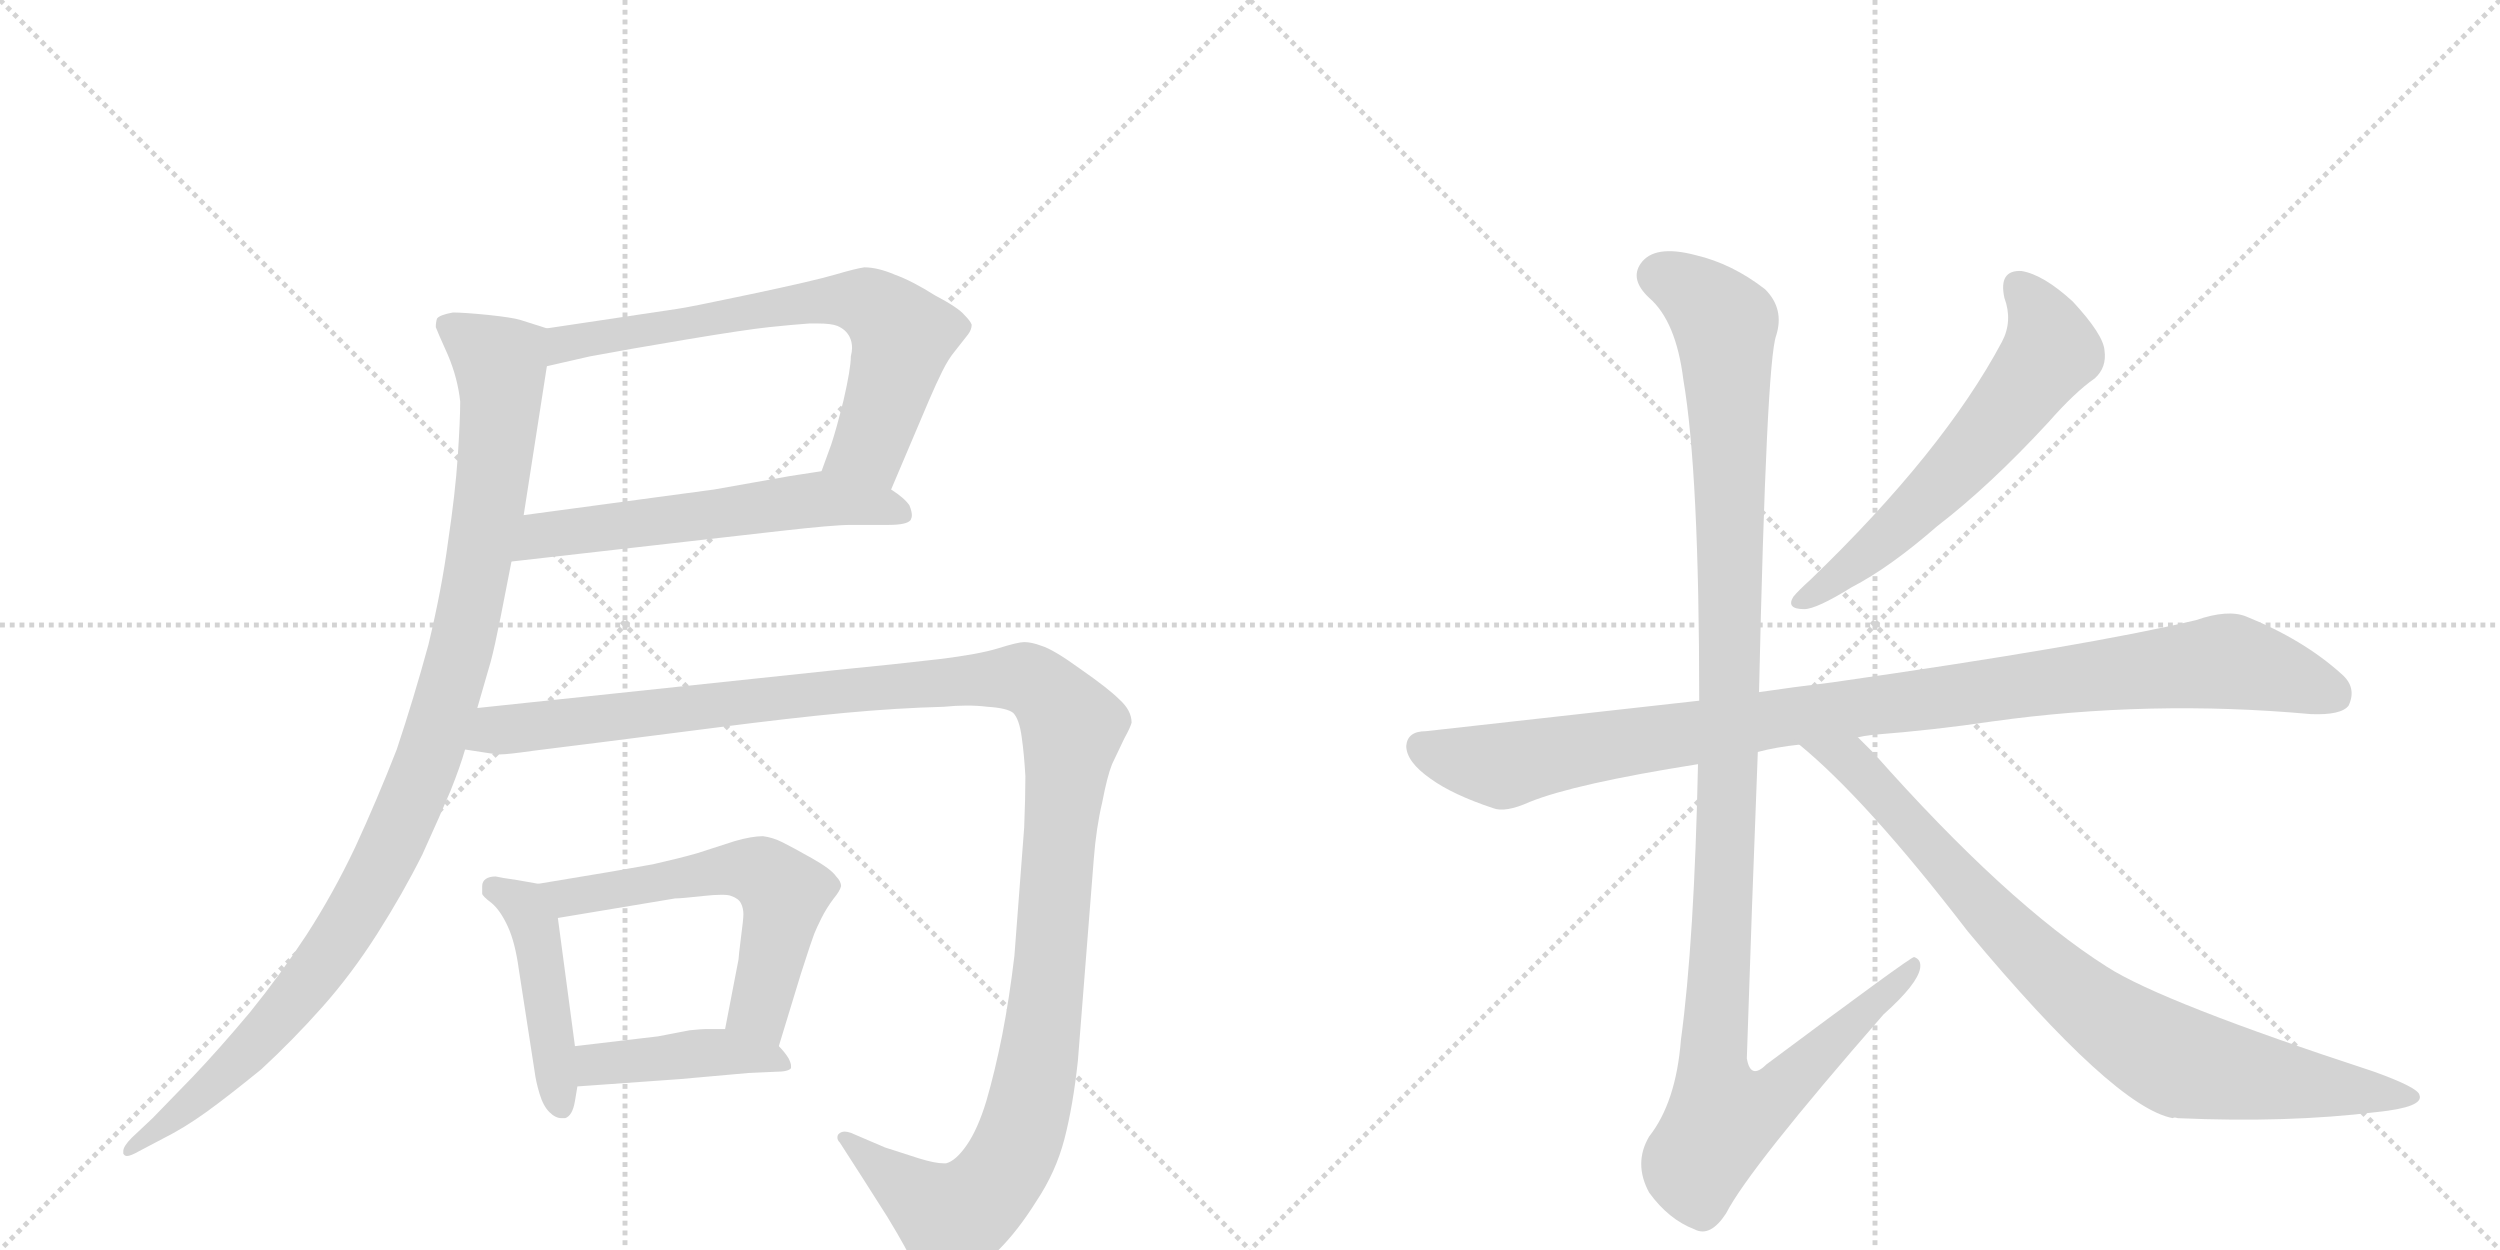 <svg version="1.1" viewBox="0 0 2048 1024" xmlns="http://www.w3.org/2000/svg">
  <g stroke="lightgray" stroke-dasharray="1,1" stroke-width="1" transform="scale(4, 4)">
    <line x1="0" y1="0" x2="256" y2="256"></line>
    <line x1="256" y1="0" x2="0" y2="256"></line>
    <line x1="128" y1="0" x2="128" y2="256"></line>
    <line x1="0" y1="128" x2="256" y2="128"></line>
    <line x1="256" y1="0" x2="512" y2="256"></line>
    <line x1="512" y1="0" x2="256" y2="256"></line>
    <line x1="384" y1="0" x2="384" y2="256"></line>
    <line x1="256" y1="128" x2="512" y2="128"></line>
  </g>
<g transform="scale(1, -1) translate(0, -850)">
   <style type="text/css">
    @keyframes keyframes0 {
      from {
       stroke: black;
       stroke-dashoffset: 690;
       stroke-width: 128;
       }
       69% {
       animation-timing-function: step-end;
       stroke: black;
       stroke-dashoffset: 0;
       stroke-width: 128;
       }
       to {
       stroke: black;
       stroke-width: 1024;
       }
       }
       #make-me-a-hanzi-animation-0 {
         animation: keyframes0 0.812s both;
         animation-delay: 0s;
         animation-timing-function: linear;
       }
    @keyframes keyframes1 {
      from {
       stroke: black;
       stroke-dashoffset: 581;
       stroke-width: 128;
       }
       65% {
       animation-timing-function: step-end;
       stroke: black;
       stroke-dashoffset: 0;
       stroke-width: 128;
       }
       to {
       stroke: black;
       stroke-width: 1024;
       }
       }
       #make-me-a-hanzi-animation-1 {
         animation: keyframes1 0.723s both;
         animation-delay: 0.812s;
         animation-timing-function: linear;
       }
    @keyframes keyframes2 {
      from {
       stroke: black;
       stroke-dashoffset: 1051;
       stroke-width: 128;
       }
       77% {
       animation-timing-function: step-end;
       stroke: black;
       stroke-dashoffset: 0;
       stroke-width: 128;
       }
       to {
       stroke: black;
       stroke-width: 1024;
       }
       }
       #make-me-a-hanzi-animation-2 {
         animation: keyframes2 1.105s both;
         animation-delay: 1.534s;
         animation-timing-function: linear;
       }
    @keyframes keyframes3 {
      from {
       stroke: black;
       stroke-dashoffset: 456;
       stroke-width: 128;
       }
       60% {
       animation-timing-function: step-end;
       stroke: black;
       stroke-dashoffset: 0;
       stroke-width: 128;
       }
       to {
       stroke: black;
       stroke-width: 1024;
       }
       }
       #make-me-a-hanzi-animation-3 {
         animation: keyframes3 0.621s both;
         animation-delay: 2.64s;
         animation-timing-function: linear;
       }
    @keyframes keyframes4 {
      from {
       stroke: black;
       stroke-dashoffset: 580;
       stroke-width: 128;
       }
       65% {
       animation-timing-function: step-end;
       stroke: black;
       stroke-dashoffset: 0;
       stroke-width: 128;
       }
       to {
       stroke: black;
       stroke-width: 1024;
       }
       }
       #make-me-a-hanzi-animation-4 {
         animation: keyframes4 0.722s both;
         animation-delay: 3.261s;
         animation-timing-function: linear;
       }
    @keyframes keyframes5 {
      from {
       stroke: black;
       stroke-dashoffset: 426;
       stroke-width: 128;
       }
       58% {
       animation-timing-function: step-end;
       stroke: black;
       stroke-dashoffset: 0;
       stroke-width: 128;
       }
       to {
       stroke: black;
       stroke-width: 1024;
       }
       }
       #make-me-a-hanzi-animation-5 {
         animation: keyframes5 0.597s both;
         animation-delay: 3.983s;
         animation-timing-function: linear;
       }
    @keyframes keyframes6 {
      from {
       stroke: black;
       stroke-dashoffset: 1307;
       stroke-width: 128;
       }
       81% {
       animation-timing-function: step-end;
       stroke: black;
       stroke-dashoffset: 0;
       stroke-width: 128;
       }
       to {
       stroke: black;
       stroke-width: 1024;
       }
       }
       #make-me-a-hanzi-animation-6 {
         animation: keyframes6 1.314s both;
         animation-delay: 4.579s;
         animation-timing-function: linear;
       }
    @keyframes keyframes7 {
      from {
       stroke: black;
       stroke-dashoffset: 603;
       stroke-width: 128;
       }
       66% {
       animation-timing-function: step-end;
       stroke: black;
       stroke-dashoffset: 0;
       stroke-width: 128;
       }
       to {
       stroke: black;
       stroke-width: 1024;
       }
       }
       #make-me-a-hanzi-animation-7 {
         animation: keyframes7 0.741s both;
         animation-delay: 5.893s;
         animation-timing-function: linear;
       }
    @keyframes keyframes8 {
      from {
       stroke: black;
       stroke-dashoffset: 1016;
       stroke-width: 128;
       }
       77% {
       animation-timing-function: step-end;
       stroke: black;
       stroke-dashoffset: 0;
       stroke-width: 128;
       }
       to {
       stroke: black;
       stroke-width: 1024;
       }
       }
       #make-me-a-hanzi-animation-8 {
         animation: keyframes8 1.077s both;
         animation-delay: 6.634s;
         animation-timing-function: linear;
       }
    @keyframes keyframes9 {
      from {
       stroke: black;
       stroke-dashoffset: 1180;
       stroke-width: 128;
       }
       79% {
       animation-timing-function: step-end;
       stroke: black;
       stroke-dashoffset: 0;
       stroke-width: 128;
       }
       to {
       stroke: black;
       stroke-width: 1024;
       }
       }
       #make-me-a-hanzi-animation-9 {
         animation: keyframes9 1.21s both;
         animation-delay: 7.711s;
         animation-timing-function: linear;
       }
    @keyframes keyframes10 {
      from {
       stroke: black;
       stroke-dashoffset: 854;
       stroke-width: 128;
       }
       74% {
       animation-timing-function: step-end;
       stroke: black;
       stroke-dashoffset: 0;
       stroke-width: 128;
       }
       to {
       stroke: black;
       stroke-width: 1024;
       }
       }
       #make-me-a-hanzi-animation-10 {
         animation: keyframes10 0.945s both;
         animation-delay: 8.921s;
         animation-timing-function: linear;
       }
</style>
<path d="M 730 449 L 761 522 Q 767 536 772 546 Q 777 556 782 562 L 793 576 Q 796 580 796 584 Q 795 587 790 592 Q 785 598 766 608 Q 747 620 733 625 Q 719 631 708 631 Q 701 630 684 625 Q 667 620 615 609 Q 563 598 555 597 L 448 581 C 418 577 419 543 448 550 L 483 558 Q 515 564 563 572 Q 611 580 630 582 Q 649 584 663 585 L 670 585 Q 681 585 686 583 Q 693 580 696 574 Q 698 570 698 565 Q 698 562 697 558 Q 697 548 691 522 Q 685 498 681 486 L 673 464 C 663 436 718 421 730 449 Z" fill="lightgray"></path> 
<path d="M 419 390 L 639 415 Q 683 420 697 420 L 728 420 Q 743 420 746 424 Q 747 426 747 428 Q 747 431 745 436 Q 741 442 730 449 C 706 467 703 469 673 464 L 647 460 L 585 449 L 429 428 C 399 424 389 387 419 390 Z" fill="lightgray"></path> 
<path d="M 448 581 L 426 588 Q 419 590 400 592 Q 380 594 371 594 Q 360 592 358 589 Q 357 586 357 582 Q 358 579 367 559 Q 375 540 377 521 Q 377 506 375 476 Q 373 446 367 406 Q 362 368 351 322 Q 339 278 325 236 Q 309 195 291 156 Q 273 118 251 84 Q 230 52 205 21 Q 179 -10 158 -32 L 125 -66 L 108 -82 Q 101 -89 101 -93 L 101 -95 Q 102 -97 104 -97 Q 107 -97 114 -93 L 133 -83 Q 151 -74 169 -61 Q 187 -48 214 -26 Q 240 -2 264 25 Q 288 52 309 85 Q 330 118 346 150 Q 361 183 369 202 Q 377 222 381 236 L 391 270 L 402 308 Q 405 319 410 344 L 419 390 L 429 428 L 448 550 C 453 580 453 580 448 581 Z" fill="lightgray"></path> 
<path d="M 441 126 L 424 129 Q 410 131 406 132 Q 401 132 398 130 Q 395 128 395 124 L 395 118 Q 395 116 403 110 Q 410 104 416 91 Q 422 78 425 56 L 438 -28 Q 439 -36 442 -46 Q 445 -56 450 -61 Q 455 -66 460 -66 L 463 -66 Q 469 -64 471 -52 L 473 -40 L 471 -7 L 457 98 C 454 124 454 124 441 126 Z" fill="lightgray"></path> 
<path d="M 638 -7 L 656 52 Q 665 80 667 85 Q 669 90 673 98 Q 677 106 683 114 Q 688 120 689 124 Q 689 128 685 132 Q 681 138 665 147 Q 649 156 641 160 Q 633 164 625 165 Q 616 165 602 161 L 571 151 Q 557 147 535 142 Q 513 138 501 136 L 441 126 C 411 121 427 93 457 98 L 553 114 Q 558 114 576 116 Q 585 117 591 117 Q 597 117 599 116 Q 605 114 607 110 Q 609 106 609 101 Q 609 97 607 82 Q 605 66 605 64 L 594 7 C 588 -22 629 -36 638 -7 Z" fill="lightgray"></path> 
<path d="M 473 -40 L 557 -34 L 613 -29 L 635 -28 Q 646 -28 648 -25 L 648 -23 Q 648 -21 646 -17 Q 643 -12 638 -7 C 625 7 624 7 594 7 L 578 7 Q 575 7 565 6 L 539 1 L 471 -7 C 441 -11 443 -42 473 -40 Z" fill="lightgray"></path> 
<path d="M 381 236 L 407 232 L 410 232 Q 416 232 437 235 L 493 242 L 587 254 Q 649 262 692 266 Q 735 270 773 271 Q 783 272 792 272 Q 801 272 809 271 Q 825 270 830 266 Q 835 261 837 246 Q 839 232 840 214 Q 840 197 839 172 L 831 67 Q 827 33 821 2 Q 815 -28 808 -52 Q 801 -75 792 -88 Q 783 -101 775 -103 L 773 -103 Q 766 -103 753 -99 L 725 -90 L 697 -78 Q 694 -77 692 -77 Q 689 -77 687 -79 Q 686 -80 686 -82 Q 686 -84 688 -86 L 706 -114 L 727 -147 Q 744 -175 749 -187 Q 755 -199 761 -201 Q 763 -202 766 -202 Q 772 -202 784 -197 Q 801 -190 818 -174 Q 834 -158 849 -134 Q 865 -110 872 -83 Q 879 -56 883 -19 L 896 146 Q 898 172 903 193 Q 907 214 911 224 L 921 245 Q 926 254 927 258 Q 927 268 917 277 Q 908 286 885 302 Q 863 318 853 321 Q 845 324 839 324 Q 834 324 818 319 Q 802 314 769 310 Q 735 306 684 301 L 391 270 C 361 267 351 240 381 236 Z" fill="lightgray"></path> 
<path d="M 1642 606 Q 1649 587 1640 570 Q 1592 480 1483 375 Q 1473 366 1469 361 Q 1463 351 1478 351 Q 1488 351 1517 369 Q 1548 385 1587 419 Q 1630 452 1678 504 Q 1700 529 1716 540 Q 1726 549 1724 563 Q 1723 576 1698 603 Q 1674 625 1656 628 Q 1637 629 1642 606 Z" fill="lightgray"></path> 
<path d="M 1522 246 Q 1526 247 1534 248 Q 1585 252 1632 259 Q 1761 277 1893 265 Q 1918 264 1924 272 Q 1931 287 1918 298 Q 1887 326 1840 345 Q 1825 351 1799 342 Q 1711 321 1501 291 Q 1468 287 1441 283 L 1392 276 L 1168 251 Q 1153 251 1152 239 Q 1152 226 1172 212 Q 1190 199 1223 188 Q 1233 184 1253 193 Q 1290 208 1391 224 L 1440 234 Q 1455 238 1474 240 L 1522 246 Z" fill="lightgray"></path> 
<path d="M 1441 283 Q 1447 553 1455 575 Q 1462 597 1446 613 Q 1419 634 1389 641 Q 1355 650 1344 634 Q 1335 621 1351 606 Q 1373 587 1379 539 Q 1392 463 1392 276 L 1391 224 Q 1388 79 1377 -2 Q 1373 -53 1351 -81 Q 1338 -103 1351 -127 Q 1367 -149 1388 -157 Q 1401 -164 1414 -144 Q 1433 -107 1543 19 Q 1571 44 1573 57 Q 1574 64 1568 66 Q 1565 66 1447 -22 Q 1434 -35 1431 -17 Q 1435 106 1440 234 L 1441 283 Z" fill="lightgray"></path> 
<path d="M 1474 240 Q 1529 195 1612 87 Q 1732 -57 1780 -66 Q 1781 -65 1784 -66 Q 1874 -70 1947 -61 Q 1986 -57 1982 -47 Q 1981 -41 1945 -28 Q 1771 29 1726 58 Q 1644 110 1535 233 L 1522 246 C 1501 267 1451 260 1474 240 Z" fill="lightgray"></path> 
      <clipPath id="make-me-a-hanzi-clip-0">
      <path d="M 730 449 L 761 522 Q 767 536 772 546 Q 777 556 782 562 L 793 576 Q 796 580 796 584 Q 795 587 790 592 Q 785 598 766 608 Q 747 620 733 625 Q 719 631 708 631 Q 701 630 684 625 Q 667 620 615 609 Q 563 598 555 597 L 448 581 C 418 577 419 543 448 550 L 483 558 Q 515 564 563 572 Q 611 580 630 582 Q 649 584 663 585 L 670 585 Q 681 585 686 583 Q 693 580 696 574 Q 698 570 698 565 Q 698 562 697 558 Q 697 548 691 522 Q 685 498 681 486 L 673 464 C 663 436 718 421 730 449 Z" fill="lightgray"></path>
      </clipPath>
      <path clip-path="url(#make-me-a-hanzi-clip-0)" d="M 452 558 L 474 571 L 606 595 L 697 605 L 711 600 L 732 585 L 739 570 L 713 485 L 681 467 " fill="none" id="make-me-a-hanzi-animation-0" stroke-dasharray="562 1124" stroke-linecap="round"></path>

      <clipPath id="make-me-a-hanzi-clip-1">
      <path d="M 419 390 L 639 415 Q 683 420 697 420 L 728 420 Q 743 420 746 424 Q 747 426 747 428 Q 747 431 745 436 Q 741 442 730 449 C 706 467 703 469 673 464 L 647 460 L 585 449 L 429 428 C 399 424 389 387 419 390 Z" fill="lightgray"></path>
      </clipPath>
      <path clip-path="url(#make-me-a-hanzi-clip-1)" d="M 426 395 L 444 411 L 657 440 L 727 435 L 741 428 " fill="none" id="make-me-a-hanzi-animation-1" stroke-dasharray="453 906" stroke-linecap="round"></path>

      <clipPath id="make-me-a-hanzi-clip-2">
      <path d="M 448 581 L 426 588 Q 419 590 400 592 Q 380 594 371 594 Q 360 592 358 589 Q 357 586 357 582 Q 358 579 367 559 Q 375 540 377 521 Q 377 506 375 476 Q 373 446 367 406 Q 362 368 351 322 Q 339 278 325 236 Q 309 195 291 156 Q 273 118 251 84 Q 230 52 205 21 Q 179 -10 158 -32 L 125 -66 L 108 -82 Q 101 -89 101 -93 L 101 -95 Q 102 -97 104 -97 Q 107 -97 114 -93 L 133 -83 Q 151 -74 169 -61 Q 187 -48 214 -26 Q 240 -2 264 25 Q 288 52 309 85 Q 330 118 346 150 Q 361 183 369 202 Q 377 222 381 236 L 391 270 L 402 308 Q 405 319 410 344 L 419 390 L 429 428 L 448 550 C 453 580 453 580 448 581 Z" fill="lightgray"></path>
      </clipPath>
      <path clip-path="url(#make-me-a-hanzi-clip-2)" d="M 367 584 L 404 558 L 410 532 L 389 372 L 347 218 L 314 143 L 261 56 L 197 -18 L 104 -94 " fill="none" id="make-me-a-hanzi-animation-2" stroke-dasharray="923 1846" stroke-linecap="round"></path>

      <clipPath id="make-me-a-hanzi-clip-3">
      <path d="M 441 126 L 424 129 Q 410 131 406 132 Q 401 132 398 130 Q 395 128 395 124 L 395 118 Q 395 116 403 110 Q 410 104 416 91 Q 422 78 425 56 L 438 -28 Q 439 -36 442 -46 Q 445 -56 450 -61 Q 455 -66 460 -66 L 463 -66 Q 469 -64 471 -52 L 473 -40 L 471 -7 L 457 98 C 454 124 454 124 441 126 Z" fill="lightgray"></path>
      </clipPath>
      <path clip-path="url(#make-me-a-hanzi-clip-3)" d="M 404 123 L 425 111 L 439 88 L 462 -59 " fill="none" id="make-me-a-hanzi-animation-3" stroke-dasharray="328 656" stroke-linecap="round"></path>

      <clipPath id="make-me-a-hanzi-clip-4">
      <path d="M 638 -7 L 656 52 Q 665 80 667 85 Q 669 90 673 98 Q 677 106 683 114 Q 688 120 689 124 Q 689 128 685 132 Q 681 138 665 147 Q 649 156 641 160 Q 633 164 625 165 Q 616 165 602 161 L 571 151 Q 557 147 535 142 Q 513 138 501 136 L 441 126 C 411 121 427 93 457 98 L 553 114 Q 558 114 576 116 Q 585 117 591 117 Q 597 117 599 116 Q 605 114 607 110 Q 609 106 609 101 Q 609 97 607 82 Q 605 66 605 64 L 594 7 C 588 -22 629 -36 638 -7 Z" fill="lightgray"></path>
      </clipPath>
      <path clip-path="url(#make-me-a-hanzi-clip-4)" d="M 449 124 L 458 117 L 475 116 L 593 137 L 626 134 L 643 118 L 623 22 L 633 3 " fill="none" id="make-me-a-hanzi-animation-4" stroke-dasharray="452 904" stroke-linecap="round"></path>

      <clipPath id="make-me-a-hanzi-clip-5">
      <path d="M 473 -40 L 557 -34 L 613 -29 L 635 -28 Q 646 -28 648 -25 L 648 -23 Q 648 -21 646 -17 Q 643 -12 638 -7 C 625 7 624 7 594 7 L 578 7 Q 575 7 565 6 L 539 1 L 471 -7 C 441 -11 443 -42 473 -40 Z" fill="lightgray"></path>
      </clipPath>
      <path clip-path="url(#make-me-a-hanzi-clip-5)" d="M 480 -34 L 487 -23 L 582 -12 L 627 -15 L 641 -24 " fill="none" id="make-me-a-hanzi-animation-5" stroke-dasharray="298 596" stroke-linecap="round"></path>

      <clipPath id="make-me-a-hanzi-clip-6">
      <path d="M 381 236 L 407 232 L 410 232 Q 416 232 437 235 L 493 242 L 587 254 Q 649 262 692 266 Q 735 270 773 271 Q 783 272 792 272 Q 801 272 809 271 Q 825 270 830 266 Q 835 261 837 246 Q 839 232 840 214 Q 840 197 839 172 L 831 67 Q 827 33 821 2 Q 815 -28 808 -52 Q 801 -75 792 -88 Q 783 -101 775 -103 L 773 -103 Q 766 -103 753 -99 L 725 -90 L 697 -78 Q 694 -77 692 -77 Q 689 -77 687 -79 Q 686 -80 686 -82 Q 686 -84 688 -86 L 706 -114 L 727 -147 Q 744 -175 749 -187 Q 755 -199 761 -201 Q 763 -202 766 -202 Q 772 -202 784 -197 Q 801 -190 818 -174 Q 834 -158 849 -134 Q 865 -110 872 -83 Q 879 -56 883 -19 L 896 146 Q 898 172 903 193 Q 907 214 911 224 L 921 245 Q 926 254 927 258 Q 927 268 917 277 Q 908 286 885 302 Q 863 318 853 321 Q 845 324 839 324 Q 834 324 818 319 Q 802 314 769 310 Q 735 306 684 301 L 391 270 C 361 267 351 240 381 236 Z" fill="lightgray"></path>
      </clipPath>
      <path clip-path="url(#make-me-a-hanzi-clip-6)" d="M 388 240 L 409 252 L 694 285 L 832 295 L 861 279 L 879 255 L 856 21 L 832 -90 L 807 -128 L 779 -148 L 691 -82 " fill="none" id="make-me-a-hanzi-animation-6" stroke-dasharray="1179 2358" stroke-linecap="round"></path>

      <clipPath id="make-me-a-hanzi-clip-7">
      <path d="M 1642 606 Q 1649 587 1640 570 Q 1592 480 1483 375 Q 1473 366 1469 361 Q 1463 351 1478 351 Q 1488 351 1517 369 Q 1548 385 1587 419 Q 1630 452 1678 504 Q 1700 529 1716 540 Q 1726 549 1724 563 Q 1723 576 1698 603 Q 1674 625 1656 628 Q 1637 629 1642 606 Z" fill="lightgray"></path>
      </clipPath>
      <path clip-path="url(#make-me-a-hanzi-clip-7)" d="M 1654 614 L 1674 586 L 1677 558 L 1618 482 L 1567 430 L 1503 374 L 1477 359 " fill="none" id="make-me-a-hanzi-animation-7" stroke-dasharray="475 950" stroke-linecap="round"></path>

      <clipPath id="make-me-a-hanzi-clip-8">
      <path d="M 1522 246 Q 1526 247 1534 248 Q 1585 252 1632 259 Q 1761 277 1893 265 Q 1918 264 1924 272 Q 1931 287 1918 298 Q 1887 326 1840 345 Q 1825 351 1799 342 Q 1711 321 1501 291 Q 1468 287 1441 283 L 1392 276 L 1168 251 Q 1153 251 1152 239 Q 1152 226 1172 212 Q 1190 199 1223 188 Q 1233 184 1253 193 Q 1290 208 1391 224 L 1440 234 Q 1455 238 1474 240 L 1522 246 Z" fill="lightgray"></path>
      </clipPath>
      <path clip-path="url(#make-me-a-hanzi-clip-8)" d="M 1165 238 L 1231 222 L 1451 261 L 1817 308 L 1847 304 L 1912 281 " fill="none" id="make-me-a-hanzi-animation-8" stroke-dasharray="888 1776" stroke-linecap="round"></path>

      <clipPath id="make-me-a-hanzi-clip-9">
      <path d="M 1441 283 Q 1447 553 1455 575 Q 1462 597 1446 613 Q 1419 634 1389 641 Q 1355 650 1344 634 Q 1335 621 1351 606 Q 1373 587 1379 539 Q 1392 463 1392 276 L 1391 224 Q 1388 79 1377 -2 Q 1373 -53 1351 -81 Q 1338 -103 1351 -127 Q 1367 -149 1388 -157 Q 1401 -164 1414 -144 Q 1433 -107 1543 19 Q 1571 44 1573 57 Q 1574 64 1568 66 Q 1565 66 1447 -22 Q 1434 -35 1431 -17 Q 1435 106 1440 234 L 1441 283 Z" fill="lightgray"></path>
      </clipPath>
      <path clip-path="url(#make-me-a-hanzi-clip-9)" d="M 1360 624 L 1398 602 L 1413 584 L 1419 297 L 1403 -13 L 1411 -66 L 1428 -63 L 1460 -43 L 1569 61 " fill="none" id="make-me-a-hanzi-animation-9" stroke-dasharray="1052 2104" stroke-linecap="round"></path>

      <clipPath id="make-me-a-hanzi-clip-10">
      <path d="M 1474 240 Q 1529 195 1612 87 Q 1732 -57 1780 -66 Q 1781 -65 1784 -66 Q 1874 -70 1947 -61 Q 1986 -57 1982 -47 Q 1981 -41 1945 -28 Q 1771 29 1726 58 Q 1644 110 1535 233 L 1522 246 C 1501 267 1451 260 1474 240 Z" fill="lightgray"></path>
      </clipPath>
      <path clip-path="url(#make-me-a-hanzi-clip-10)" d="M 1480 239 L 1515 227 L 1654 76 L 1751 -1 L 1794 -22 L 1976 -48 " fill="none" id="make-me-a-hanzi-animation-10" stroke-dasharray="726 1452" stroke-linecap="round"></path>

</g>
</svg>
